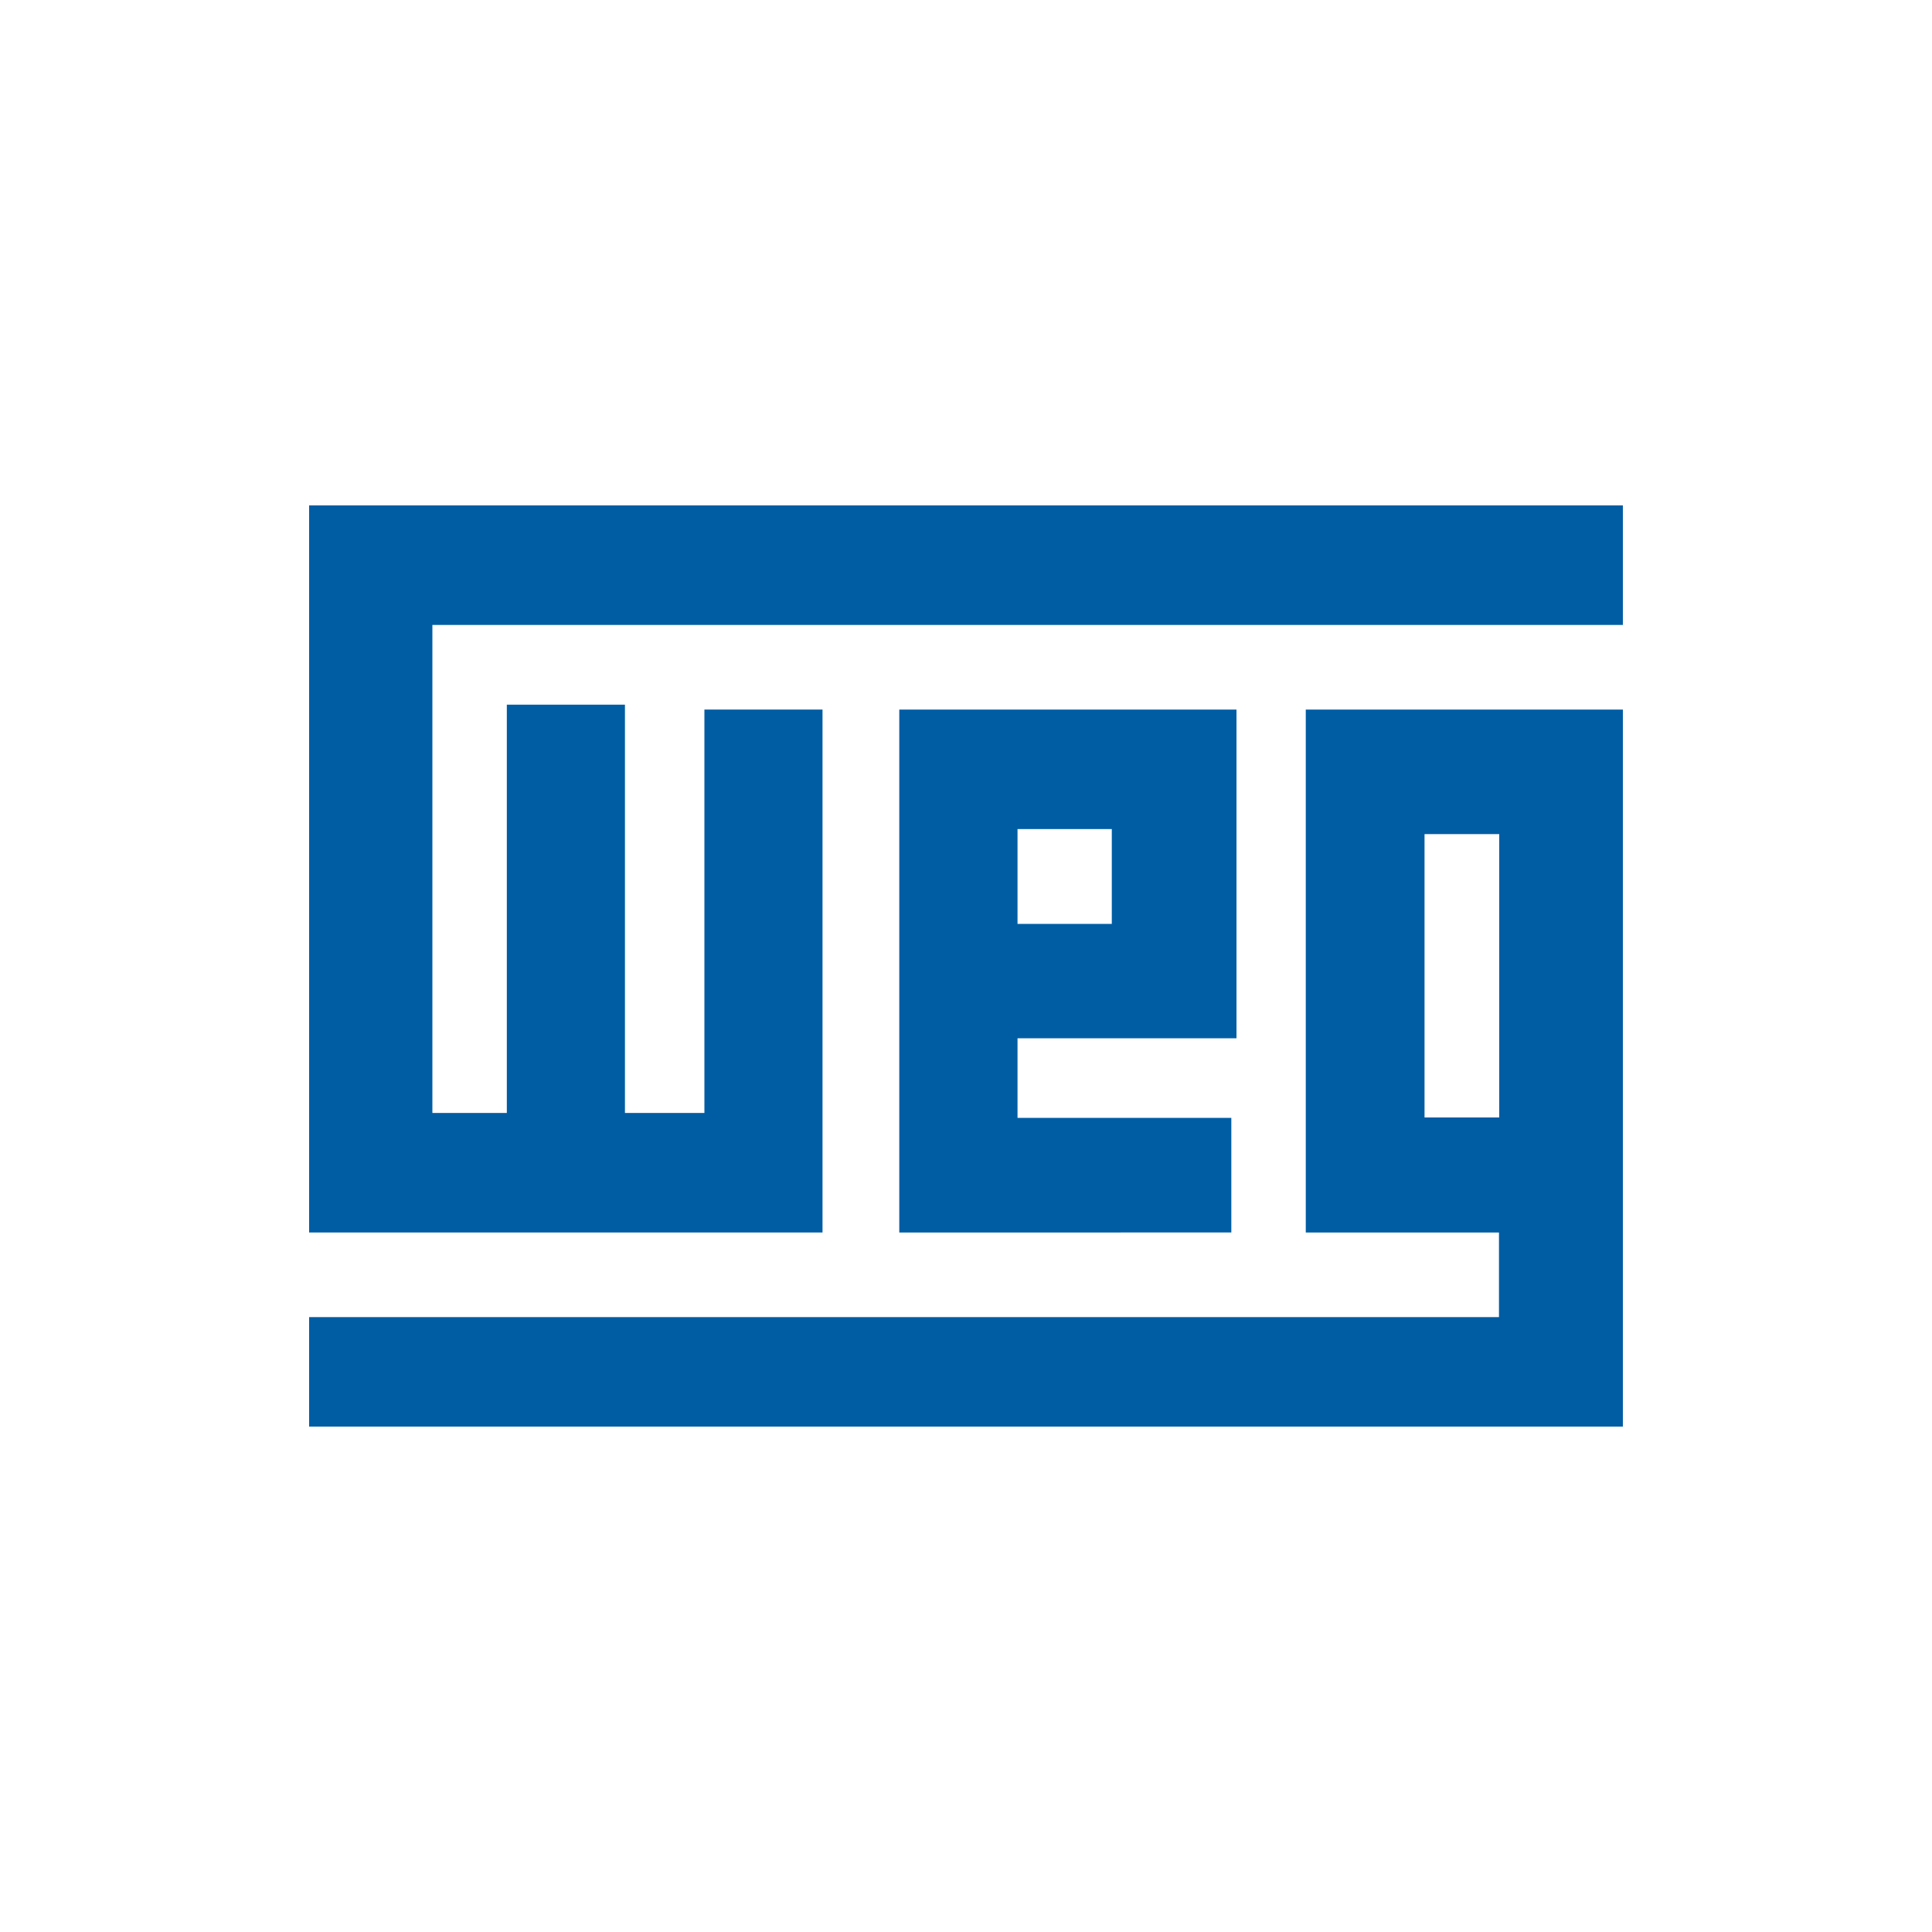 <svg xmlns="http://www.w3.org/2000/svg" viewBox="0 0 150 150"><defs><style>.cls-1{fill:#fff;opacity:0;}.cls-2{fill:#005da4;}</style></defs><title>weg</title><g id="Camada_2" data-name="Camada 2"><g id="Camada_9" data-name="Camada 9"><rect class="cls-1" width="150" height="150"/></g><g id="Camada_4" data-name="Camada 4"><g id="layer1"><polygon id="polygon3378" class="cls-2" points="24.39 39.24 24 39.24 24 95.69 63.86 95.69 63.86 55.09 54.69 55.09 54.69 86.41 48.52 86.41 48.52 54.71 39.35 54.71 39.35 86.41 33.57 86.41 33.57 48.52 126 48.52 126 39.24 24.39 39.24"/><path id="polygon3380" class="cls-2" d="M101.38,55.09v40.6h15v6.57H24v8.5H126V55.09H101.38Zm9.22,9.67h5.8v22h-5.8Z"/><path id="polygon3384" class="cls-2" d="M69.82,55.09v40.6H95.6v-8.9H79V80.61H96V55.09ZM79,64.37h7.32v7.36H79Z"/></g></g></g></svg>